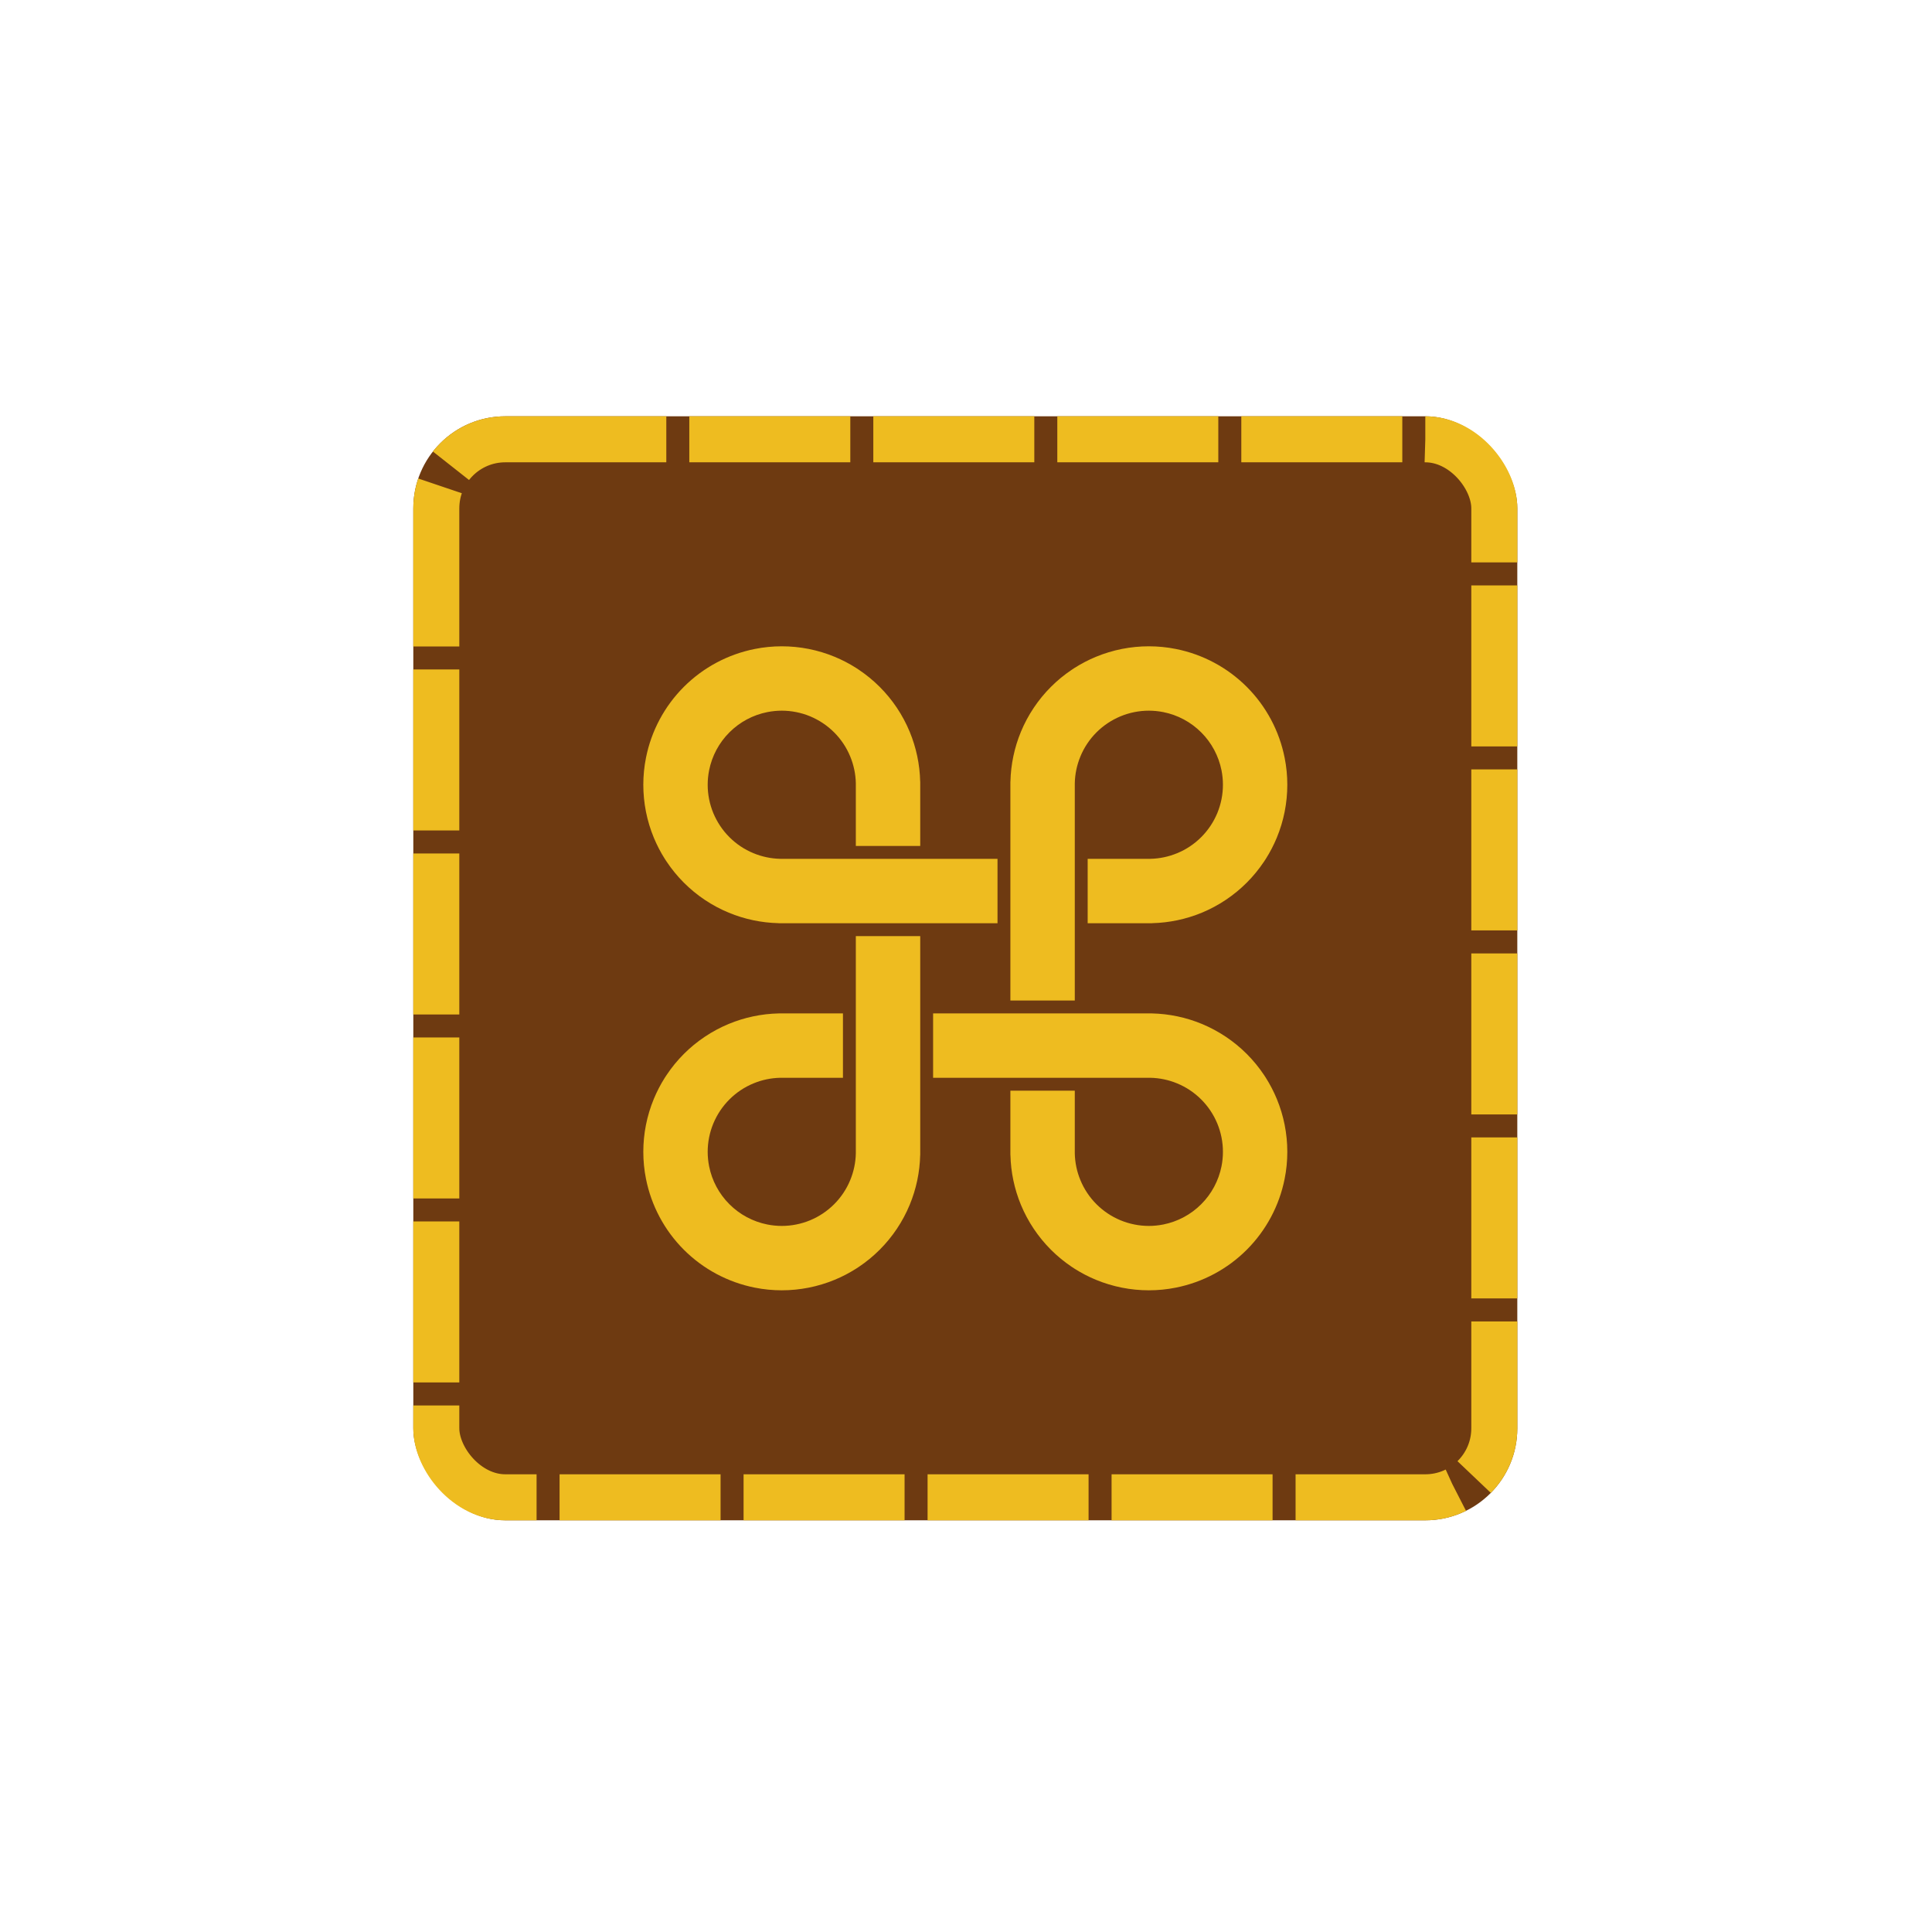 <svg width="84" height="84" viewBox="0 0 84 84" fill="none" xmlns="http://www.w3.org/2000/svg">
<g filter="url(#filter0_dii_163_993)">
<rect x="13" y="11" width="48" height="48" rx="4" fill="#6E3A11"/>
<path fill-rule="evenodd" clip-rule="evenodd" d="M50.066 30.241C50.25 29.951 50.409 29.644 50.542 29.324C50.846 28.59 51 27.807 51 27.02C51 26.628 50.962 26.234 50.884 25.846C50.652 24.678 50.079 23.605 49.237 22.763C48.395 21.921 47.322 21.348 46.154 21.116C45.766 21.038 45.372 21 44.98 21C44.193 21 43.41 21.154 42.676 21.458C42.356 21.591 42.05 21.75 41.759 21.934C41.718 21.96 41.676 21.987 41.636 22.015C40.981 22.452 40.416 23.015 39.975 23.675C39.754 24.005 39.568 24.354 39.418 24.716C39.135 25.4 38.979 26.134 38.962 26.88H38.96V30.24H38.96V33.04H38.4V30.24H35.04V27.02H35.04L35.04 27.005V26.88H35.038C35.021 26.134 34.865 25.4 34.582 24.716C34.432 24.354 34.246 24.005 34.026 23.675C33.584 23.015 33.019 22.452 32.364 22.015C32.324 21.987 32.282 21.96 32.241 21.934C31.951 21.75 31.644 21.591 31.324 21.458C30.59 21.154 29.807 21 29.02 21C28.628 21 28.234 21.038 27.846 21.116C26.678 21.348 25.605 21.921 24.763 22.763C23.921 23.605 23.348 24.678 23.116 25.846C23.038 26.234 23 26.628 23 27.02C23 27.807 23.154 28.59 23.458 29.324C23.591 29.644 23.75 29.951 23.934 30.241C23.96 30.282 23.987 30.324 24.015 30.364C24.452 31.019 25.015 31.584 25.675 32.026C26.005 32.246 26.354 32.432 26.716 32.582C27.4 32.865 28.134 33.021 28.88 33.038V33.04H29.006L29.02 33.04V33.04H32.24V33.04H35.04V33.6H32.24V36.96H32.24V39.76H31.68V36.96H28.88V36.962C28.134 36.979 27.4 37.135 26.716 37.418C26.354 37.568 26.005 37.754 25.675 37.975C25.015 38.416 24.452 38.981 24.015 39.636C23.987 39.676 23.96 39.718 23.934 39.759C23.75 40.05 23.591 40.356 23.458 40.676C23.154 41.41 23 42.193 23 42.98C23 43.372 23.038 43.766 23.116 44.154C23.348 45.322 23.921 46.395 24.763 47.237C25.605 48.079 26.678 48.652 27.846 48.884C28.234 48.962 28.628 49 29.02 49C29.807 49 30.59 48.846 31.324 48.542C31.644 48.409 31.951 48.25 32.241 48.066C32.282 48.04 32.324 48.013 32.364 47.986C33.019 47.548 33.584 46.985 34.025 46.325C34.246 45.995 34.432 45.646 34.582 45.284C34.865 44.6 35.021 43.866 35.038 43.12H35.04V42.988L35.04 42.98L35.04 39.76H38.96V39.76H41.76V39.76H45.04C45.445 39.768 45.842 39.851 46.212 40.005C46.407 40.085 46.593 40.184 46.769 40.302C47.123 40.538 47.424 40.841 47.658 41.191C47.775 41.365 47.874 41.552 47.956 41.748C48.118 42.14 48.201 42.559 48.201 42.98C48.201 43.19 48.18 43.401 48.139 43.608C48.014 44.233 47.708 44.807 47.257 45.257C46.807 45.708 46.233 46.014 45.608 46.139C45.4 46.18 45.19 46.201 44.98 46.201C44.559 46.201 44.14 46.118 43.748 45.956C43.552 45.874 43.365 45.775 43.191 45.658C42.841 45.424 42.538 45.123 42.302 44.769C42.184 44.593 42.085 44.407 42.005 44.212C41.851 43.843 41.768 43.446 41.76 43.043V40.32H38.96V43.12H38.962C38.979 43.866 39.135 44.6 39.418 45.284C39.568 45.646 39.754 45.995 39.975 46.325C40.416 46.985 40.981 47.548 41.636 47.986C41.676 48.013 41.718 48.04 41.759 48.066C42.05 48.25 42.356 48.409 42.676 48.542C43.41 48.846 44.193 49 44.98 49C45.373 49 45.766 48.962 46.154 48.884C47.322 48.652 48.395 48.079 49.237 47.237C50.079 46.395 50.652 45.322 50.884 44.154C50.962 43.766 51 43.373 51 42.98C51 42.193 50.846 41.41 50.542 40.676C50.409 40.356 50.25 40.05 50.066 39.759C50.04 39.718 50.013 39.676 49.986 39.636C49.548 38.981 48.985 38.416 48.325 37.975C47.995 37.755 47.646 37.569 47.284 37.418C46.6 37.135 45.866 36.979 45.12 36.962V36.96H41.76L38.96 36.96V36.96H35.6V39.76H35.04V36.96H35.04V33.04H38.96V36.4H41.76V33.04H44.98L44.983 33.04H45.12V33.038C45.866 33.021 46.6 32.865 47.284 32.582C47.646 32.432 47.995 32.246 48.325 32.025C48.985 31.584 49.548 31.019 49.985 30.364C50.013 30.324 50.04 30.282 50.066 30.241ZM42.005 25.788C41.852 26.157 41.768 26.553 41.76 26.956V30.24L41.76 33.04H42.32V30.24H45.044C45.447 30.232 45.843 30.148 46.212 29.995C46.407 29.915 46.593 29.816 46.769 29.698C47.123 29.462 47.424 29.159 47.658 28.809C47.775 28.635 47.874 28.448 47.956 28.253C48.118 27.86 48.201 27.441 48.201 27.02C48.201 26.81 48.18 26.6 48.139 26.392C48.014 25.767 47.708 25.193 47.257 24.743C46.807 24.292 46.233 23.985 45.608 23.861C45.4 23.82 45.19 23.799 44.98 23.799C44.559 23.799 44.14 23.882 43.748 24.044C43.552 24.126 43.365 24.226 43.191 24.342C42.841 24.576 42.538 24.877 42.302 25.231C42.184 25.407 42.085 25.593 42.005 25.788ZM32.24 39.76H28.957C28.554 39.768 28.157 39.851 27.788 40.005C27.593 40.085 27.407 40.184 27.231 40.302C26.877 40.538 26.576 40.841 26.342 41.191C26.226 41.365 26.126 41.552 26.044 41.748C25.882 42.14 25.799 42.559 25.799 42.98C25.799 43.19 25.82 43.4 25.861 43.608C25.985 44.233 26.292 44.807 26.743 45.257C27.193 45.708 27.767 46.014 28.392 46.139C28.6 46.18 28.81 46.201 29.02 46.201C29.441 46.201 29.86 46.118 30.253 45.956C30.448 45.874 30.635 45.775 30.809 45.658C31.159 45.424 31.462 45.123 31.698 44.769C31.816 44.593 31.915 44.407 31.995 44.212C32.148 43.843 32.232 43.447 32.24 43.044V39.76ZM32.24 30.24H28.956C28.553 30.232 28.157 30.148 27.788 29.995C27.594 29.915 27.407 29.816 27.231 29.698C26.877 29.462 26.576 29.159 26.342 28.809C26.226 28.635 26.126 28.448 26.044 28.253C25.882 27.86 25.799 27.441 25.799 27.02C25.799 26.81 25.82 26.6 25.861 26.392C25.985 25.767 26.292 25.193 26.743 24.743C27.193 24.292 27.767 23.985 28.392 23.861C28.6 23.82 28.81 23.799 29.02 23.799C29.441 23.799 29.86 23.882 30.253 24.044C30.448 24.126 30.635 24.226 30.809 24.342C31.159 24.576 31.462 24.877 31.698 25.231C31.816 25.407 31.915 25.594 31.995 25.788C32.148 26.157 32.232 26.553 32.24 26.955V29.68H35.04V30.24H32.24V30.24Z" fill="#EEBC20"/>
<rect x="14" y="12" width="46" height="46" rx="3" stroke="#EEBC20" stroke-width="2" stroke-linejoin="round" stroke-dasharray="7 1"/>
</g>
<defs>
<filter id="filter0_dii_163_993" x="0.64" y="0.77" width="82.66" height="82.66" filterUnits="userSpaceOnUse" color-interpolation-filters="sRGB">
<feFlood flood-opacity="0" result="BackgroundImageFix"/>
<feColorMatrix in="SourceAlpha" type="matrix" values="0 0 0 0 0 0 0 0 0 0 0 0 0 0 0 0 0 0 127 0" result="hardAlpha"/>
<feOffset dx="4.97" dy="7.1"/>
<feGaussianBlur stdDeviation="8.665"/>
<feComposite in2="hardAlpha" operator="out"/>
<feColorMatrix type="matrix" values="0 0 0 0 0.335 0 0 0 0 0.26 0 0 0 0 0.025 0 0 0 0.8 0"/>
<feBlend mode="normal" in2="BackgroundImageFix" result="effect1_dropShadow_163_993"/>
<feBlend mode="normal" in="SourceGraphic" in2="effect1_dropShadow_163_993" result="shape"/>
<feColorMatrix in="SourceAlpha" type="matrix" values="0 0 0 0 0 0 0 0 0 0 0 0 0 0 0 0 0 0 127 0" result="hardAlpha"/>
<feOffset dx="3.31" dy="4.73"/>
<feGaussianBlur stdDeviation="2.89"/>
<feComposite in2="hardAlpha" operator="arithmetic" k2="-1" k3="1"/>
<feColorMatrix type="matrix" values="0 0 0 0 0.829 0 0 0 0 0.475 0 0 0 0 0.196 0 0 0 0.8 0"/>
<feBlend mode="normal" in2="shape" result="effect2_innerShadow_163_993"/>
<feColorMatrix in="SourceAlpha" type="matrix" values="0 0 0 0 0 0 0 0 0 0 0 0 0 0 0 0 0 0 127 0" result="hardAlpha"/>
<feOffset dx="-3.31" dy="-4.73"/>
<feGaussianBlur stdDeviation="2.89"/>
<feComposite in2="hardAlpha" operator="arithmetic" k2="-1" k3="1"/>
<feColorMatrix type="matrix" values="0 0 0 0 0.288 0 0 0 0 0.148 0 0 0 0 0.037 0 0 0 1 0"/>
<feBlend mode="normal" in2="effect2_innerShadow_163_993" result="effect3_innerShadow_163_993"/>
</filter>
</defs>
</svg>
